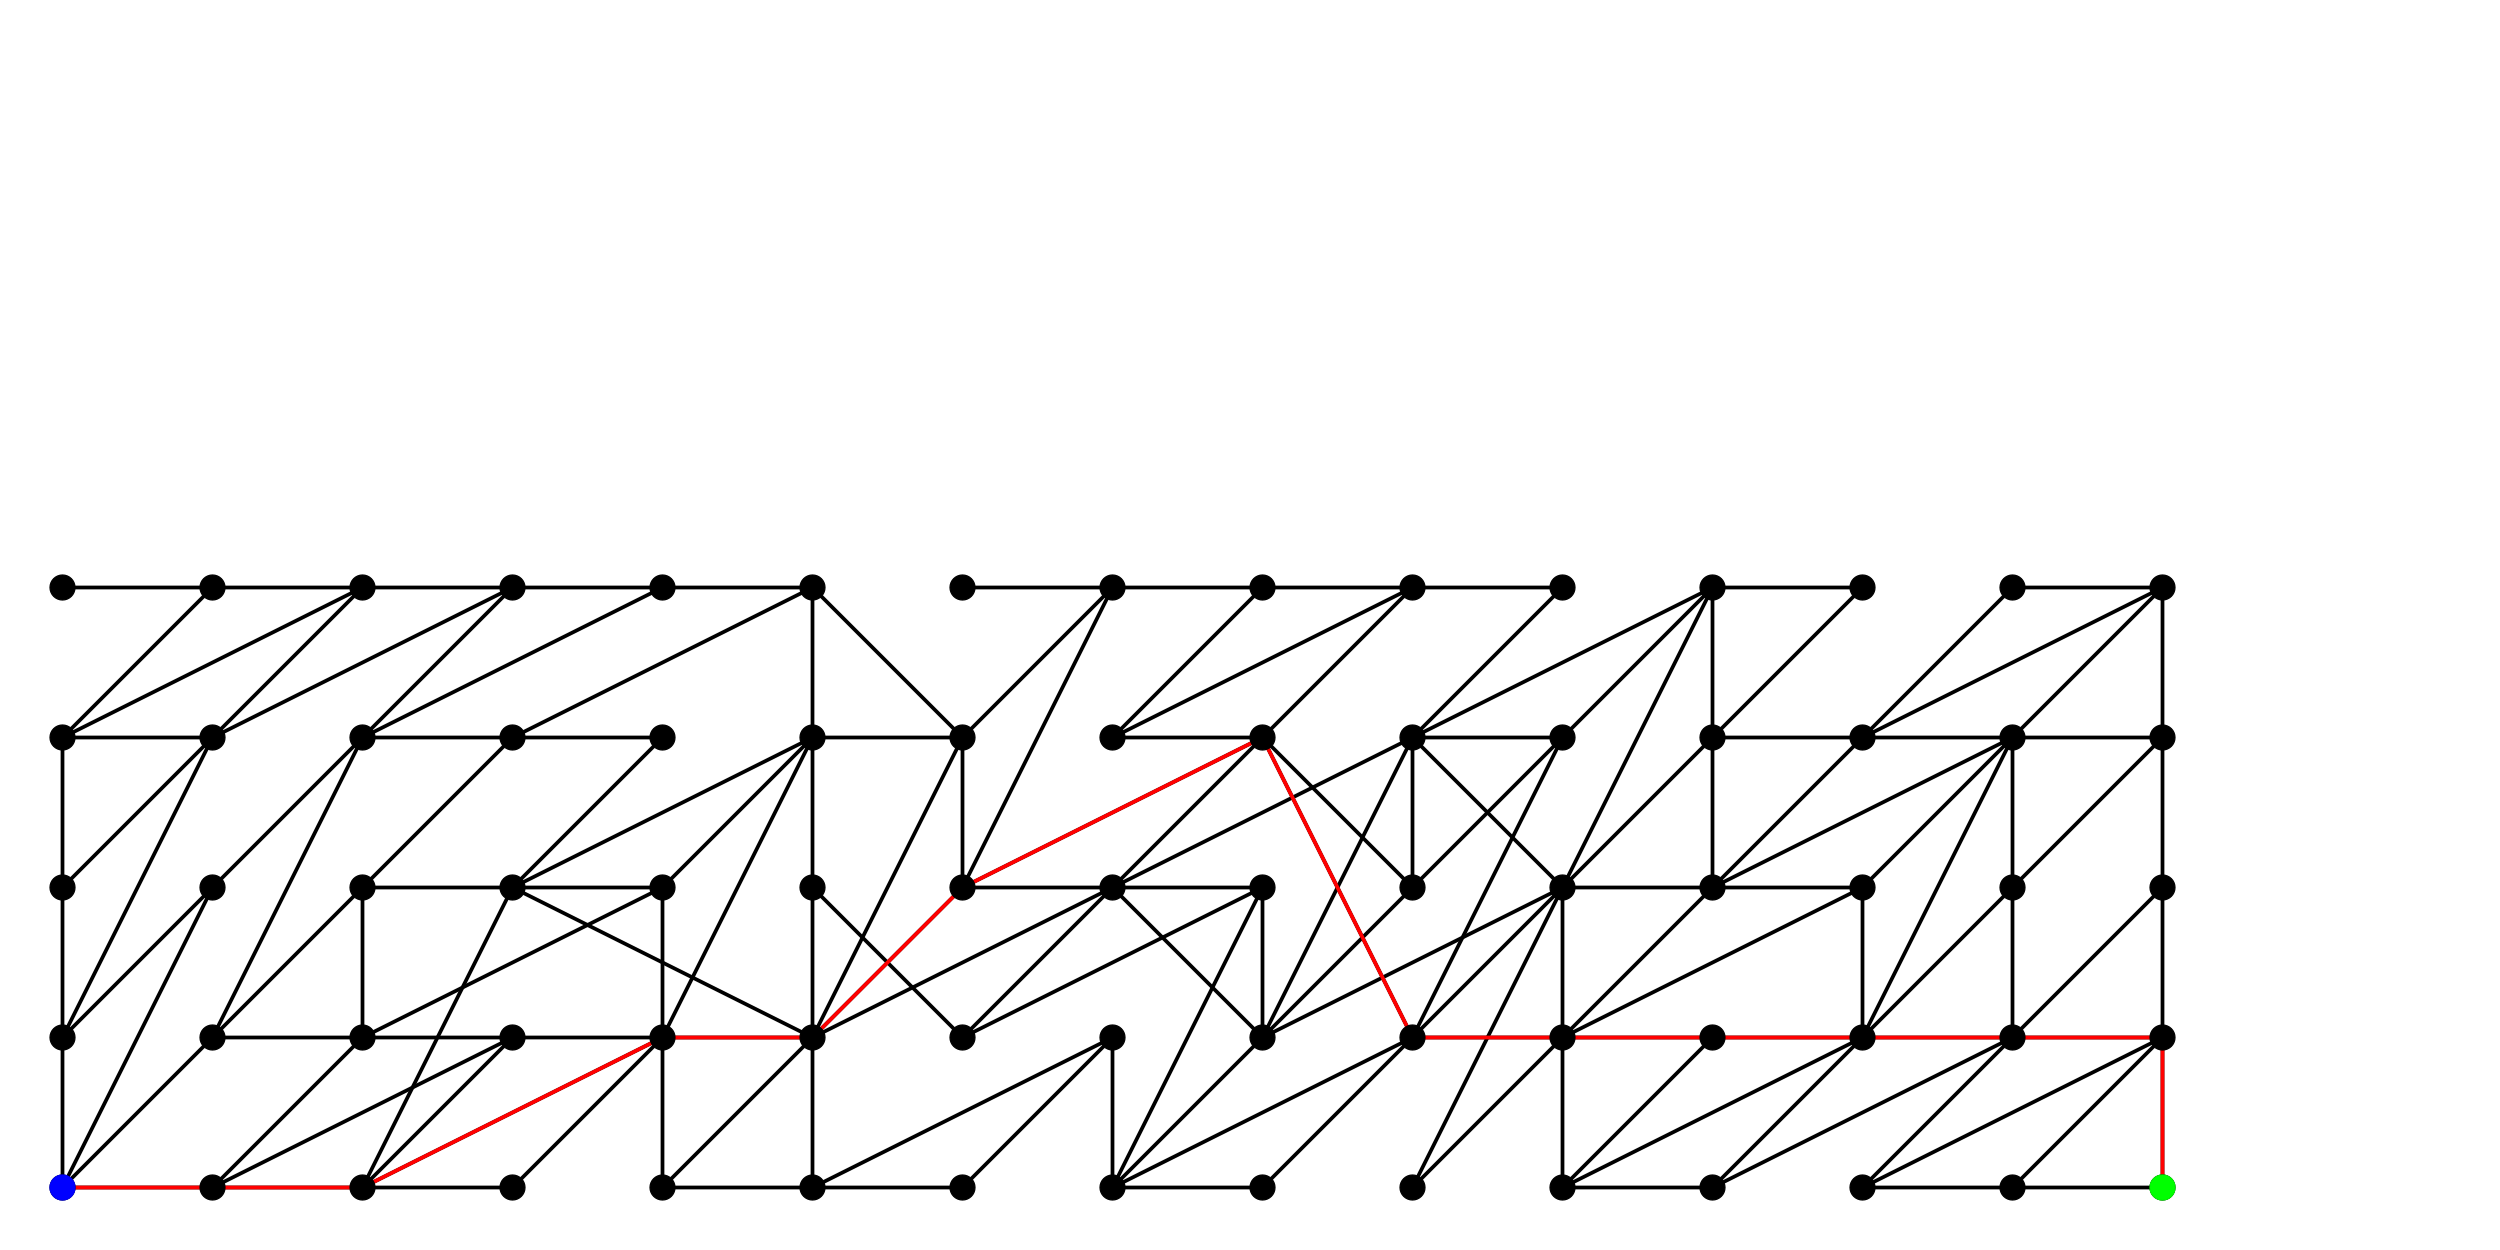 <?xml version="1.0" standalone="no" ?>
<!DOCTYPE svg PUBLIC "-//W3C//DTD SVG 1.1//EN" "http://www.w3.org/Graphics/SVG/1.1/DTD/svg11.dtd">
<svg width="2000px" height="1000px" xmlns="http://www.w3.org/2000/svg" version="1.1" >
	<polyline points="50,950 50,830 " fill="transparent" stroke-width="3" stroke="rgb(0,0,0)" />
	<polyline points="50,950 170,950 " fill="transparent" stroke-width="3" stroke="rgb(0,0,0)" />
	<polyline points="50,950 170,830 " fill="transparent" stroke-width="3" stroke="rgb(0,0,0)" />
	<polyline points="50,950 170,710 " fill="transparent" stroke-width="3" stroke="rgb(0,0,0)" />
	<polyline points="50,830 170,710 " fill="transparent" stroke-width="3" stroke="rgb(0,0,0)" />
	<polyline points="50,710 50,830 " fill="transparent" stroke-width="3" stroke="rgb(0,0,0)" />
	<polyline points="50,710 50,590 " fill="transparent" stroke-width="3" stroke="rgb(0,0,0)" />
	<polyline points="50,710 170,590 " fill="transparent" stroke-width="3" stroke="rgb(0,0,0)" />
	<polyline points="170,830 290,590 " fill="transparent" stroke-width="3" stroke="rgb(0,0,0)" />
	<polyline points="170,710 290,590 " fill="transparent" stroke-width="3" stroke="rgb(0,0,0)" />
	<polyline points="170,590 50,830 " fill="transparent" stroke-width="3" stroke="rgb(0,0,0)" />
	<polyline points="170,590 50,590 " fill="transparent" stroke-width="3" stroke="rgb(0,0,0)" />
	<polyline points="170,590 290,470 " fill="transparent" stroke-width="3" stroke="rgb(0,0,0)" />
	<polyline points="170,590 410,470 " fill="transparent" stroke-width="3" stroke="rgb(0,0,0)" />
	<polyline points="170,470 50,590 " fill="transparent" stroke-width="3" stroke="rgb(0,0,0)" />
	<polyline points="170,470 50,470 " fill="transparent" stroke-width="3" stroke="rgb(0,0,0)" />
	<polyline points="170,470 290,470 " fill="transparent" stroke-width="3" stroke="rgb(0,0,0)" />
	<polyline points="290,950 170,950 " fill="transparent" stroke-width="3" stroke="rgb(0,0,0)" />
	<polyline points="290,950 410,950 " fill="transparent" stroke-width="3" stroke="rgb(0,0,0)" />
	<polyline points="290,950 410,830 " fill="transparent" stroke-width="3" stroke="rgb(0,0,0)" />
	<polyline points="290,950 410,710 " fill="transparent" stroke-width="3" stroke="rgb(0,0,0)" />
	<polyline points="290,950 530,830 " fill="transparent" stroke-width="3" stroke="rgb(0,0,0)" />
	<polyline points="290,830 170,950 " fill="transparent" stroke-width="3" stroke="rgb(0,0,0)" />
	<polyline points="290,830 170,830 " fill="transparent" stroke-width="3" stroke="rgb(0,0,0)" />
	<polyline points="290,830 410,830 " fill="transparent" stroke-width="3" stroke="rgb(0,0,0)" />
	<polyline points="290,830 530,710 " fill="transparent" stroke-width="3" stroke="rgb(0,0,0)" />
	<polyline points="290,710 170,830 " fill="transparent" stroke-width="3" stroke="rgb(0,0,0)" />
	<polyline points="290,710 290,830 " fill="transparent" stroke-width="3" stroke="rgb(0,0,0)" />
	<polyline points="290,710 410,710 " fill="transparent" stroke-width="3" stroke="rgb(0,0,0)" />
	<polyline points="290,710 410,590 " fill="transparent" stroke-width="3" stroke="rgb(0,0,0)" />
	<polyline points="290,590 410,470 " fill="transparent" stroke-width="3" stroke="rgb(0,0,0)" />
	<polyline points="290,470 50,590 " fill="transparent" stroke-width="3" stroke="rgb(0,0,0)" />
	<polyline points="290,470 410,470 " fill="transparent" stroke-width="3" stroke="rgb(0,0,0)" />
	<polyline points="410,830 170,950 " fill="transparent" stroke-width="3" stroke="rgb(0,0,0)" />
	<polyline points="410,710 530,710 " fill="transparent" stroke-width="3" stroke="rgb(0,0,0)" />
	<polyline points="410,710 530,590 " fill="transparent" stroke-width="3" stroke="rgb(0,0,0)" />
	<polyline points="410,710 650,830 " fill="transparent" stroke-width="3" stroke="rgb(0,0,0)" />
	<polyline points="410,710 650,590 " fill="transparent" stroke-width="3" stroke="rgb(0,0,0)" />
	<polyline points="410,590 290,590 " fill="transparent" stroke-width="3" stroke="rgb(0,0,0)" />
	<polyline points="530,950 650,950 " fill="transparent" stroke-width="3" stroke="rgb(0,0,0)" />
	<polyline points="530,830 410,950 " fill="transparent" stroke-width="3" stroke="rgb(0,0,0)" />
	<polyline points="530,830 410,830 " fill="transparent" stroke-width="3" stroke="rgb(0,0,0)" />
	<polyline points="530,830 530,950 " fill="transparent" stroke-width="3" stroke="rgb(0,0,0)" />
	<polyline points="530,830 530,710 " fill="transparent" stroke-width="3" stroke="rgb(0,0,0)" />
	<polyline points="530,830 650,830 " fill="transparent" stroke-width="3" stroke="rgb(0,0,0)" />
	<polyline points="530,830 650,590 " fill="transparent" stroke-width="3" stroke="rgb(0,0,0)" />
	<polyline points="530,710 650,590 " fill="transparent" stroke-width="3" stroke="rgb(0,0,0)" />
	<polyline points="530,590 410,590 " fill="transparent" stroke-width="3" stroke="rgb(0,0,0)" />
	<polyline points="530,470 290,590 " fill="transparent" stroke-width="3" stroke="rgb(0,0,0)" />
	<polyline points="530,470 410,470 " fill="transparent" stroke-width="3" stroke="rgb(0,0,0)" />
	<polyline points="530,470 650,470 " fill="transparent" stroke-width="3" stroke="rgb(0,0,0)" />
	<polyline points="650,950 770,950 " fill="transparent" stroke-width="3" stroke="rgb(0,0,0)" />
	<polyline points="650,830 530,950 " fill="transparent" stroke-width="3" stroke="rgb(0,0,0)" />
	<polyline points="650,830 650,950 " fill="transparent" stroke-width="3" stroke="rgb(0,0,0)" />
	<polyline points="650,830 650,710 " fill="transparent" stroke-width="3" stroke="rgb(0,0,0)" />
	<polyline points="650,830 770,710 " fill="transparent" stroke-width="3" stroke="rgb(0,0,0)" />
	<polyline points="650,830 770,590 " fill="transparent" stroke-width="3" stroke="rgb(0,0,0)" />
	<polyline points="650,830 890,710 " fill="transparent" stroke-width="3" stroke="rgb(0,0,0)" />
	<polyline points="650,710 650,590 " fill="transparent" stroke-width="3" stroke="rgb(0,0,0)" />
	<polyline points="650,710 770,830 " fill="transparent" stroke-width="3" stroke="rgb(0,0,0)" />
	<polyline points="650,470 410,590 " fill="transparent" stroke-width="3" stroke="rgb(0,0,0)" />
	<polyline points="650,470 650,590 " fill="transparent" stroke-width="3" stroke="rgb(0,0,0)" />
	<polyline points="770,830 890,710 " fill="transparent" stroke-width="3" stroke="rgb(0,0,0)" />
	<polyline points="770,830 1010,710 " fill="transparent" stroke-width="3" stroke="rgb(0,0,0)" />
	<polyline points="770,710 770,590 " fill="transparent" stroke-width="3" stroke="rgb(0,0,0)" />
	<polyline points="770,710 890,710 " fill="transparent" stroke-width="3" stroke="rgb(0,0,0)" />
	<polyline points="770,710 890,470 " fill="transparent" stroke-width="3" stroke="rgb(0,0,0)" />
	<polyline points="770,710 1010,590 " fill="transparent" stroke-width="3" stroke="rgb(0,0,0)" />
	<polyline points="770,590 650,590 " fill="transparent" stroke-width="3" stroke="rgb(0,0,0)" />
	<polyline points="770,590 650,470 " fill="transparent" stroke-width="3" stroke="rgb(0,0,0)" />
	<polyline points="770,590 890,470 " fill="transparent" stroke-width="3" stroke="rgb(0,0,0)" />
	<polyline points="770,470 890,470 " fill="transparent" stroke-width="3" stroke="rgb(0,0,0)" />
	<polyline points="890,950 1010,950 " fill="transparent" stroke-width="3" stroke="rgb(0,0,0)" />
	<polyline points="890,950 1010,830 " fill="transparent" stroke-width="3" stroke="rgb(0,0,0)" />
	<polyline points="890,950 1010,710 " fill="transparent" stroke-width="3" stroke="rgb(0,0,0)" />
	<polyline points="890,950 1130,830 " fill="transparent" stroke-width="3" stroke="rgb(0,0,0)" />
	<polyline points="890,830 650,950 " fill="transparent" stroke-width="3" stroke="rgb(0,0,0)" />
	<polyline points="890,830 770,950 " fill="transparent" stroke-width="3" stroke="rgb(0,0,0)" />
	<polyline points="890,830 890,950 " fill="transparent" stroke-width="3" stroke="rgb(0,0,0)" />
	<polyline points="890,710 1010,830 " fill="transparent" stroke-width="3" stroke="rgb(0,0,0)" />
	<polyline points="890,710 1010,710 " fill="transparent" stroke-width="3" stroke="rgb(0,0,0)" />
	<polyline points="890,710 1010,590 " fill="transparent" stroke-width="3" stroke="rgb(0,0,0)" />
	<polyline points="890,710 1130,590 " fill="transparent" stroke-width="3" stroke="rgb(0,0,0)" />
	<polyline points="1010,950 1130,830 " fill="transparent" stroke-width="3" stroke="rgb(0,0,0)" />
	<polyline points="1010,830 1130,590 " fill="transparent" stroke-width="3" stroke="rgb(0,0,0)" />
	<polyline points="1010,710 1010,830 " fill="transparent" stroke-width="3" stroke="rgb(0,0,0)" />
	<polyline points="1010,590 890,590 " fill="transparent" stroke-width="3" stroke="rgb(0,0,0)" />
	<polyline points="1010,590 1130,830 " fill="transparent" stroke-width="3" stroke="rgb(0,0,0)" />
	<polyline points="1010,590 1130,710 " fill="transparent" stroke-width="3" stroke="rgb(0,0,0)" />
	<polyline points="1010,470 890,590 " fill="transparent" stroke-width="3" stroke="rgb(0,0,0)" />
	<polyline points="1010,470 890,470 " fill="transparent" stroke-width="3" stroke="rgb(0,0,0)" />
	<polyline points="1010,470 1130,470 " fill="transparent" stroke-width="3" stroke="rgb(0,0,0)" />
	<polyline points="1130,950 1250,830 " fill="transparent" stroke-width="3" stroke="rgb(0,0,0)" />
	<polyline points="1130,950 1250,710 " fill="transparent" stroke-width="3" stroke="rgb(0,0,0)" />
	<polyline points="1130,830 1130,830 " fill="transparent" stroke-width="3" stroke="rgb(0,0,0)" />
	<polyline points="1130,830 1250,590 " fill="transparent" stroke-width="3" stroke="rgb(0,0,0)" />
	<polyline points="1130,710 1010,830 " fill="transparent" stroke-width="3" stroke="rgb(0,0,0)" />
	<polyline points="1130,710 1130,590 " fill="transparent" stroke-width="3" stroke="rgb(0,0,0)" />
	<polyline points="1130,590 1250,590 " fill="transparent" stroke-width="3" stroke="rgb(0,0,0)" />
	<polyline points="1130,470 890,590 " fill="transparent" stroke-width="3" stroke="rgb(0,0,0)" />
	<polyline points="1130,470 1010,590 " fill="transparent" stroke-width="3" stroke="rgb(0,0,0)" />
	<polyline points="1130,470 1250,470 " fill="transparent" stroke-width="3" stroke="rgb(0,0,0)" />
	<polyline points="1250,950 1250,830 " fill="transparent" stroke-width="3" stroke="rgb(0,0,0)" />
	<polyline points="1250,950 1370,950 " fill="transparent" stroke-width="3" stroke="rgb(0,0,0)" />
	<polyline points="1250,950 1370,830 " fill="transparent" stroke-width="3" stroke="rgb(0,0,0)" />
	<polyline points="1250,950 1490,830 " fill="transparent" stroke-width="3" stroke="rgb(0,0,0)" />
	<polyline points="1250,830 1130,830 " fill="transparent" stroke-width="3" stroke="rgb(0,0,0)" />
	<polyline points="1250,830 1370,830 " fill="transparent" stroke-width="3" stroke="rgb(0,0,0)" />
	<polyline points="1250,710 1010,830 " fill="transparent" stroke-width="3" stroke="rgb(0,0,0)" />
	<polyline points="1250,710 1130,830 " fill="transparent" stroke-width="3" stroke="rgb(0,0,0)" />
	<polyline points="1250,710 1130,590 " fill="transparent" stroke-width="3" stroke="rgb(0,0,0)" />
	<polyline points="1250,710 1250,830 " fill="transparent" stroke-width="3" stroke="rgb(0,0,0)" />
	<polyline points="1250,710 1370,710 " fill="transparent" stroke-width="3" stroke="rgb(0,0,0)" />
	<polyline points="1250,710 1370,590 " fill="transparent" stroke-width="3" stroke="rgb(0,0,0)" />
	<polyline points="1250,710 1370,470 " fill="transparent" stroke-width="3" stroke="rgb(0,0,0)" />
	<polyline points="1250,590 1130,710 " fill="transparent" stroke-width="3" stroke="rgb(0,0,0)" />
	<polyline points="1250,470 1130,590 " fill="transparent" stroke-width="3" stroke="rgb(0,0,0)" />
	<polyline points="1370,950 1490,830 " fill="transparent" stroke-width="3" stroke="rgb(0,0,0)" />
	<polyline points="1370,950 1610,830 " fill="transparent" stroke-width="3" stroke="rgb(0,0,0)" />
	<polyline points="1370,830 1490,830 " fill="transparent" stroke-width="3" stroke="rgb(0,0,0)" />
	<polyline points="1370,710 1250,830 " fill="transparent" stroke-width="3" stroke="rgb(0,0,0)" />
	<polyline points="1370,710 1370,590 " fill="transparent" stroke-width="3" stroke="rgb(0,0,0)" />
	<polyline points="1370,710 1490,710 " fill="transparent" stroke-width="3" stroke="rgb(0,0,0)" />
	<polyline points="1370,710 1490,590 " fill="transparent" stroke-width="3" stroke="rgb(0,0,0)" />
	<polyline points="1370,710 1610,590 " fill="transparent" stroke-width="3" stroke="rgb(0,0,0)" />
	<polyline points="1370,470 1130,590 " fill="transparent" stroke-width="3" stroke="rgb(0,0,0)" />
	<polyline points="1370,470 1250,590 " fill="transparent" stroke-width="3" stroke="rgb(0,0,0)" />
	<polyline points="1370,470 1370,590 " fill="transparent" stroke-width="3" stroke="rgb(0,0,0)" />
	<polyline points="1370,470 1490,470 " fill="transparent" stroke-width="3" stroke="rgb(0,0,0)" />
	<polyline points="1490,950 1610,950 " fill="transparent" stroke-width="3" stroke="rgb(0,0,0)" />
	<polyline points="1490,950 1610,830 " fill="transparent" stroke-width="3" stroke="rgb(0,0,0)" />
	<polyline points="1490,950 1730,830 " fill="transparent" stroke-width="3" stroke="rgb(0,0,0)" />
	<polyline points="1490,830 1610,830 " fill="transparent" stroke-width="3" stroke="rgb(0,0,0)" />
	<polyline points="1490,830 1610,590 " fill="transparent" stroke-width="3" stroke="rgb(0,0,0)" />
	<polyline points="1490,710 1250,830 " fill="transparent" stroke-width="3" stroke="rgb(0,0,0)" />
	<polyline points="1490,710 1490,830 " fill="transparent" stroke-width="3" stroke="rgb(0,0,0)" />
	<polyline points="1490,710 1610,590 " fill="transparent" stroke-width="3" stroke="rgb(0,0,0)" />
	<polyline points="1490,590 1370,590 " fill="transparent" stroke-width="3" stroke="rgb(0,0,0)" />
	<polyline points="1490,590 1610,590 " fill="transparent" stroke-width="3" stroke="rgb(0,0,0)" />
	<polyline points="1490,590 1610,470 " fill="transparent" stroke-width="3" stroke="rgb(0,0,0)" />
	<polyline points="1490,590 1730,470 " fill="transparent" stroke-width="3" stroke="rgb(0,0,0)" />
	<polyline points="1490,470 1370,590 " fill="transparent" stroke-width="3" stroke="rgb(0,0,0)" />
	<polyline points="1610,950 1730,950 " fill="transparent" stroke-width="3" stroke="rgb(0,0,0)" />
	<polyline points="1610,950 1730,830 " fill="transparent" stroke-width="3" stroke="rgb(0,0,0)" />
	<polyline points="1610,830 1730,830 " fill="transparent" stroke-width="3" stroke="rgb(0,0,0)" />
	<polyline points="1610,710 1490,830 " fill="transparent" stroke-width="3" stroke="rgb(0,0,0)" />
	<polyline points="1610,710 1610,830 " fill="transparent" stroke-width="3" stroke="rgb(0,0,0)" />
	<polyline points="1610,710 1610,590 " fill="transparent" stroke-width="3" stroke="rgb(0,0,0)" />
	<polyline points="1610,710 1730,590 " fill="transparent" stroke-width="3" stroke="rgb(0,0,0)" />
	<polyline points="1610,590 1730,590 " fill="transparent" stroke-width="3" stroke="rgb(0,0,0)" />
	<polyline points="1610,590 1730,470 " fill="transparent" stroke-width="3" stroke="rgb(0,0,0)" />
	<polyline points="1610,470 1730,470 " fill="transparent" stroke-width="3" stroke="rgb(0,0,0)" />
	<polyline points="1730,950 1730,830 " fill="transparent" stroke-width="3" stroke="rgb(0,0,0)" />
	<polyline points="1730,710 1610,830 " fill="transparent" stroke-width="3" stroke="rgb(0,0,0)" />
	<polyline points="1730,710 1730,830 " fill="transparent" stroke-width="3" stroke="rgb(0,0,0)" />
	<polyline points="1730,710 1730,590 " fill="transparent" stroke-width="3" stroke="rgb(0,0,0)" />
	<polyline points="1730,590 1730,470 " fill="transparent" stroke-width="3" stroke="rgb(0,0,0)" />
	<polyline points="50,950 170,950 " fill="transparent" stroke-width="3" stroke="rgb(255,0,0)" />
	<polyline points="290,950 170,950 " fill="transparent" stroke-width="3" stroke="rgb(255,0,0)" />
	<polyline points="290,950 530,830 " fill="transparent" stroke-width="3" stroke="rgb(255,0,0)" />
	<polyline points="530,830 650,830 " fill="transparent" stroke-width="3" stroke="rgb(255,0,0)" />
	<polyline points="650,830 770,710 " fill="transparent" stroke-width="3" stroke="rgb(255,0,0)" />
	<polyline points="770,710 1010,590 " fill="transparent" stroke-width="3" stroke="rgb(255,0,0)" />
	<polyline points="1010,590 1130,830 " fill="transparent" stroke-width="3" stroke="rgb(255,0,0)" />
	<polyline points="1250,830 1130,830 " fill="transparent" stroke-width="3" stroke="rgb(255,0,0)" />
	<polyline points="1250,830 1370,830 " fill="transparent" stroke-width="3" stroke="rgb(255,0,0)" />
	<polyline points="1370,830 1490,830 " fill="transparent" stroke-width="3" stroke="rgb(255,0,0)" />
	<polyline points="1490,830 1610,830 " fill="transparent" stroke-width="3" stroke="rgb(255,0,0)" />
	<polyline points="1610,830 1730,830 " fill="transparent" stroke-width="3" stroke="rgb(255,0,0)" />
	<polyline points="1730,950 1730,830 " fill="transparent" stroke-width="3" stroke="rgb(255,0,0)" />
	<circle cx="50" cy="950" r="10" fill="rgb(0,0,0)" stroke-width="1" stroke="rgb(0,0,0)" />
	<circle cx="50" cy="830" r="10" fill="rgb(0,0,0)" stroke-width="1" stroke="rgb(0,0,0)" />
	<circle cx="50" cy="710" r="10" fill="rgb(0,0,0)" stroke-width="1" stroke="rgb(0,0,0)" />
	<circle cx="50" cy="590" r="10" fill="rgb(0,0,0)" stroke-width="1" stroke="rgb(0,0,0)" />
	<circle cx="50" cy="470" r="10" fill="rgb(0,0,0)" stroke-width="1" stroke="rgb(0,0,0)" />
	<circle cx="170" cy="950" r="10" fill="rgb(0,0,0)" stroke-width="1" stroke="rgb(0,0,0)" />
	<circle cx="170" cy="830" r="10" fill="rgb(0,0,0)" stroke-width="1" stroke="rgb(0,0,0)" />
	<circle cx="170" cy="710" r="10" fill="rgb(0,0,0)" stroke-width="1" stroke="rgb(0,0,0)" />
	<circle cx="170" cy="590" r="10" fill="rgb(0,0,0)" stroke-width="1" stroke="rgb(0,0,0)" />
	<circle cx="170" cy="470" r="10" fill="rgb(0,0,0)" stroke-width="1" stroke="rgb(0,0,0)" />
	<circle cx="290" cy="950" r="10" fill="rgb(0,0,0)" stroke-width="1" stroke="rgb(0,0,0)" />
	<circle cx="290" cy="830" r="10" fill="rgb(0,0,0)" stroke-width="1" stroke="rgb(0,0,0)" />
	<circle cx="290" cy="710" r="10" fill="rgb(0,0,0)" stroke-width="1" stroke="rgb(0,0,0)" />
	<circle cx="290" cy="590" r="10" fill="rgb(0,0,0)" stroke-width="1" stroke="rgb(0,0,0)" />
	<circle cx="290" cy="470" r="10" fill="rgb(0,0,0)" stroke-width="1" stroke="rgb(0,0,0)" />
	<circle cx="410" cy="950" r="10" fill="rgb(0,0,0)" stroke-width="1" stroke="rgb(0,0,0)" />
	<circle cx="410" cy="830" r="10" fill="rgb(0,0,0)" stroke-width="1" stroke="rgb(0,0,0)" />
	<circle cx="410" cy="710" r="10" fill="rgb(0,0,0)" stroke-width="1" stroke="rgb(0,0,0)" />
	<circle cx="410" cy="590" r="10" fill="rgb(0,0,0)" stroke-width="1" stroke="rgb(0,0,0)" />
	<circle cx="410" cy="470" r="10" fill="rgb(0,0,0)" stroke-width="1" stroke="rgb(0,0,0)" />
	<circle cx="530" cy="950" r="10" fill="rgb(0,0,0)" stroke-width="1" stroke="rgb(0,0,0)" />
	<circle cx="530" cy="830" r="10" fill="rgb(0,0,0)" stroke-width="1" stroke="rgb(0,0,0)" />
	<circle cx="530" cy="710" r="10" fill="rgb(0,0,0)" stroke-width="1" stroke="rgb(0,0,0)" />
	<circle cx="530" cy="590" r="10" fill="rgb(0,0,0)" stroke-width="1" stroke="rgb(0,0,0)" />
	<circle cx="530" cy="470" r="10" fill="rgb(0,0,0)" stroke-width="1" stroke="rgb(0,0,0)" />
	<circle cx="650" cy="950" r="10" fill="rgb(0,0,0)" stroke-width="1" stroke="rgb(0,0,0)" />
	<circle cx="650" cy="830" r="10" fill="rgb(0,0,0)" stroke-width="1" stroke="rgb(0,0,0)" />
	<circle cx="650" cy="710" r="10" fill="rgb(0,0,0)" stroke-width="1" stroke="rgb(0,0,0)" />
	<circle cx="650" cy="590" r="10" fill="rgb(0,0,0)" stroke-width="1" stroke="rgb(0,0,0)" />
	<circle cx="650" cy="470" r="10" fill="rgb(0,0,0)" stroke-width="1" stroke="rgb(0,0,0)" />
	<circle cx="770" cy="950" r="10" fill="rgb(0,0,0)" stroke-width="1" stroke="rgb(0,0,0)" />
	<circle cx="770" cy="830" r="10" fill="rgb(0,0,0)" stroke-width="1" stroke="rgb(0,0,0)" />
	<circle cx="770" cy="710" r="10" fill="rgb(0,0,0)" stroke-width="1" stroke="rgb(0,0,0)" />
	<circle cx="770" cy="590" r="10" fill="rgb(0,0,0)" stroke-width="1" stroke="rgb(0,0,0)" />
	<circle cx="770" cy="470" r="10" fill="rgb(0,0,0)" stroke-width="1" stroke="rgb(0,0,0)" />
	<circle cx="890" cy="950" r="10" fill="rgb(0,0,0)" stroke-width="1" stroke="rgb(0,0,0)" />
	<circle cx="890" cy="830" r="10" fill="rgb(0,0,0)" stroke-width="1" stroke="rgb(0,0,0)" />
	<circle cx="890" cy="710" r="10" fill="rgb(0,0,0)" stroke-width="1" stroke="rgb(0,0,0)" />
	<circle cx="890" cy="590" r="10" fill="rgb(0,0,0)" stroke-width="1" stroke="rgb(0,0,0)" />
	<circle cx="890" cy="470" r="10" fill="rgb(0,0,0)" stroke-width="1" stroke="rgb(0,0,0)" />
	<circle cx="1010" cy="950" r="10" fill="rgb(0,0,0)" stroke-width="1" stroke="rgb(0,0,0)" />
	<circle cx="1010" cy="830" r="10" fill="rgb(0,0,0)" stroke-width="1" stroke="rgb(0,0,0)" />
	<circle cx="1010" cy="710" r="10" fill="rgb(0,0,0)" stroke-width="1" stroke="rgb(0,0,0)" />
	<circle cx="1010" cy="590" r="10" fill="rgb(0,0,0)" stroke-width="1" stroke="rgb(0,0,0)" />
	<circle cx="1010" cy="470" r="10" fill="rgb(0,0,0)" stroke-width="1" stroke="rgb(0,0,0)" />
	<circle cx="1130" cy="950" r="10" fill="rgb(0,0,0)" stroke-width="1" stroke="rgb(0,0,0)" />
	<circle cx="1130" cy="830" r="10" fill="rgb(0,0,0)" stroke-width="1" stroke="rgb(0,0,0)" />
	<circle cx="1130" cy="710" r="10" fill="rgb(0,0,0)" stroke-width="1" stroke="rgb(0,0,0)" />
	<circle cx="1130" cy="590" r="10" fill="rgb(0,0,0)" stroke-width="1" stroke="rgb(0,0,0)" />
	<circle cx="1130" cy="470" r="10" fill="rgb(0,0,0)" stroke-width="1" stroke="rgb(0,0,0)" />
	<circle cx="1250" cy="950" r="10" fill="rgb(0,0,0)" stroke-width="1" stroke="rgb(0,0,0)" />
	<circle cx="1250" cy="830" r="10" fill="rgb(0,0,0)" stroke-width="1" stroke="rgb(0,0,0)" />
	<circle cx="1250" cy="710" r="10" fill="rgb(0,0,0)" stroke-width="1" stroke="rgb(0,0,0)" />
	<circle cx="1250" cy="590" r="10" fill="rgb(0,0,0)" stroke-width="1" stroke="rgb(0,0,0)" />
	<circle cx="1250" cy="470" r="10" fill="rgb(0,0,0)" stroke-width="1" stroke="rgb(0,0,0)" />
	<circle cx="1370" cy="950" r="10" fill="rgb(0,0,0)" stroke-width="1" stroke="rgb(0,0,0)" />
	<circle cx="1370" cy="830" r="10" fill="rgb(0,0,0)" stroke-width="1" stroke="rgb(0,0,0)" />
	<circle cx="1370" cy="710" r="10" fill="rgb(0,0,0)" stroke-width="1" stroke="rgb(0,0,0)" />
	<circle cx="1370" cy="590" r="10" fill="rgb(0,0,0)" stroke-width="1" stroke="rgb(0,0,0)" />
	<circle cx="1370" cy="470" r="10" fill="rgb(0,0,0)" stroke-width="1" stroke="rgb(0,0,0)" />
	<circle cx="1490" cy="950" r="10" fill="rgb(0,0,0)" stroke-width="1" stroke="rgb(0,0,0)" />
	<circle cx="1490" cy="830" r="10" fill="rgb(0,0,0)" stroke-width="1" stroke="rgb(0,0,0)" />
	<circle cx="1490" cy="710" r="10" fill="rgb(0,0,0)" stroke-width="1" stroke="rgb(0,0,0)" />
	<circle cx="1490" cy="590" r="10" fill="rgb(0,0,0)" stroke-width="1" stroke="rgb(0,0,0)" />
	<circle cx="1490" cy="470" r="10" fill="rgb(0,0,0)" stroke-width="1" stroke="rgb(0,0,0)" />
	<circle cx="1610" cy="950" r="10" fill="rgb(0,0,0)" stroke-width="1" stroke="rgb(0,0,0)" />
	<circle cx="1610" cy="830" r="10" fill="rgb(0,0,0)" stroke-width="1" stroke="rgb(0,0,0)" />
	<circle cx="1610" cy="710" r="10" fill="rgb(0,0,0)" stroke-width="1" stroke="rgb(0,0,0)" />
	<circle cx="1610" cy="590" r="10" fill="rgb(0,0,0)" stroke-width="1" stroke="rgb(0,0,0)" />
	<circle cx="1610" cy="470" r="10" fill="rgb(0,0,0)" stroke-width="1" stroke="rgb(0,0,0)" />
	<circle cx="1730" cy="950" r="10" fill="rgb(0,0,0)" stroke-width="1" stroke="rgb(0,0,0)" />
	<circle cx="1730" cy="830" r="10" fill="rgb(0,0,0)" stroke-width="1" stroke="rgb(0,0,0)" />
	<circle cx="1730" cy="710" r="10" fill="rgb(0,0,0)" stroke-width="1" stroke="rgb(0,0,0)" />
	<circle cx="1730" cy="590" r="10" fill="rgb(0,0,0)" stroke-width="1" stroke="rgb(0,0,0)" />
	<circle cx="1730" cy="470" r="10" fill="rgb(0,0,0)" stroke-width="1" stroke="rgb(0,0,0)" />
	<circle cx="50" cy="950" r="10" fill="rgb(0,0,256)" stroke-width="1" stroke="rgb(0,0,256)" />
	<circle cx="1730" cy="950" r="10" fill="rgb(0,256,0)" stroke-width="1" stroke="rgb(0,256,0)" />
</svg>
